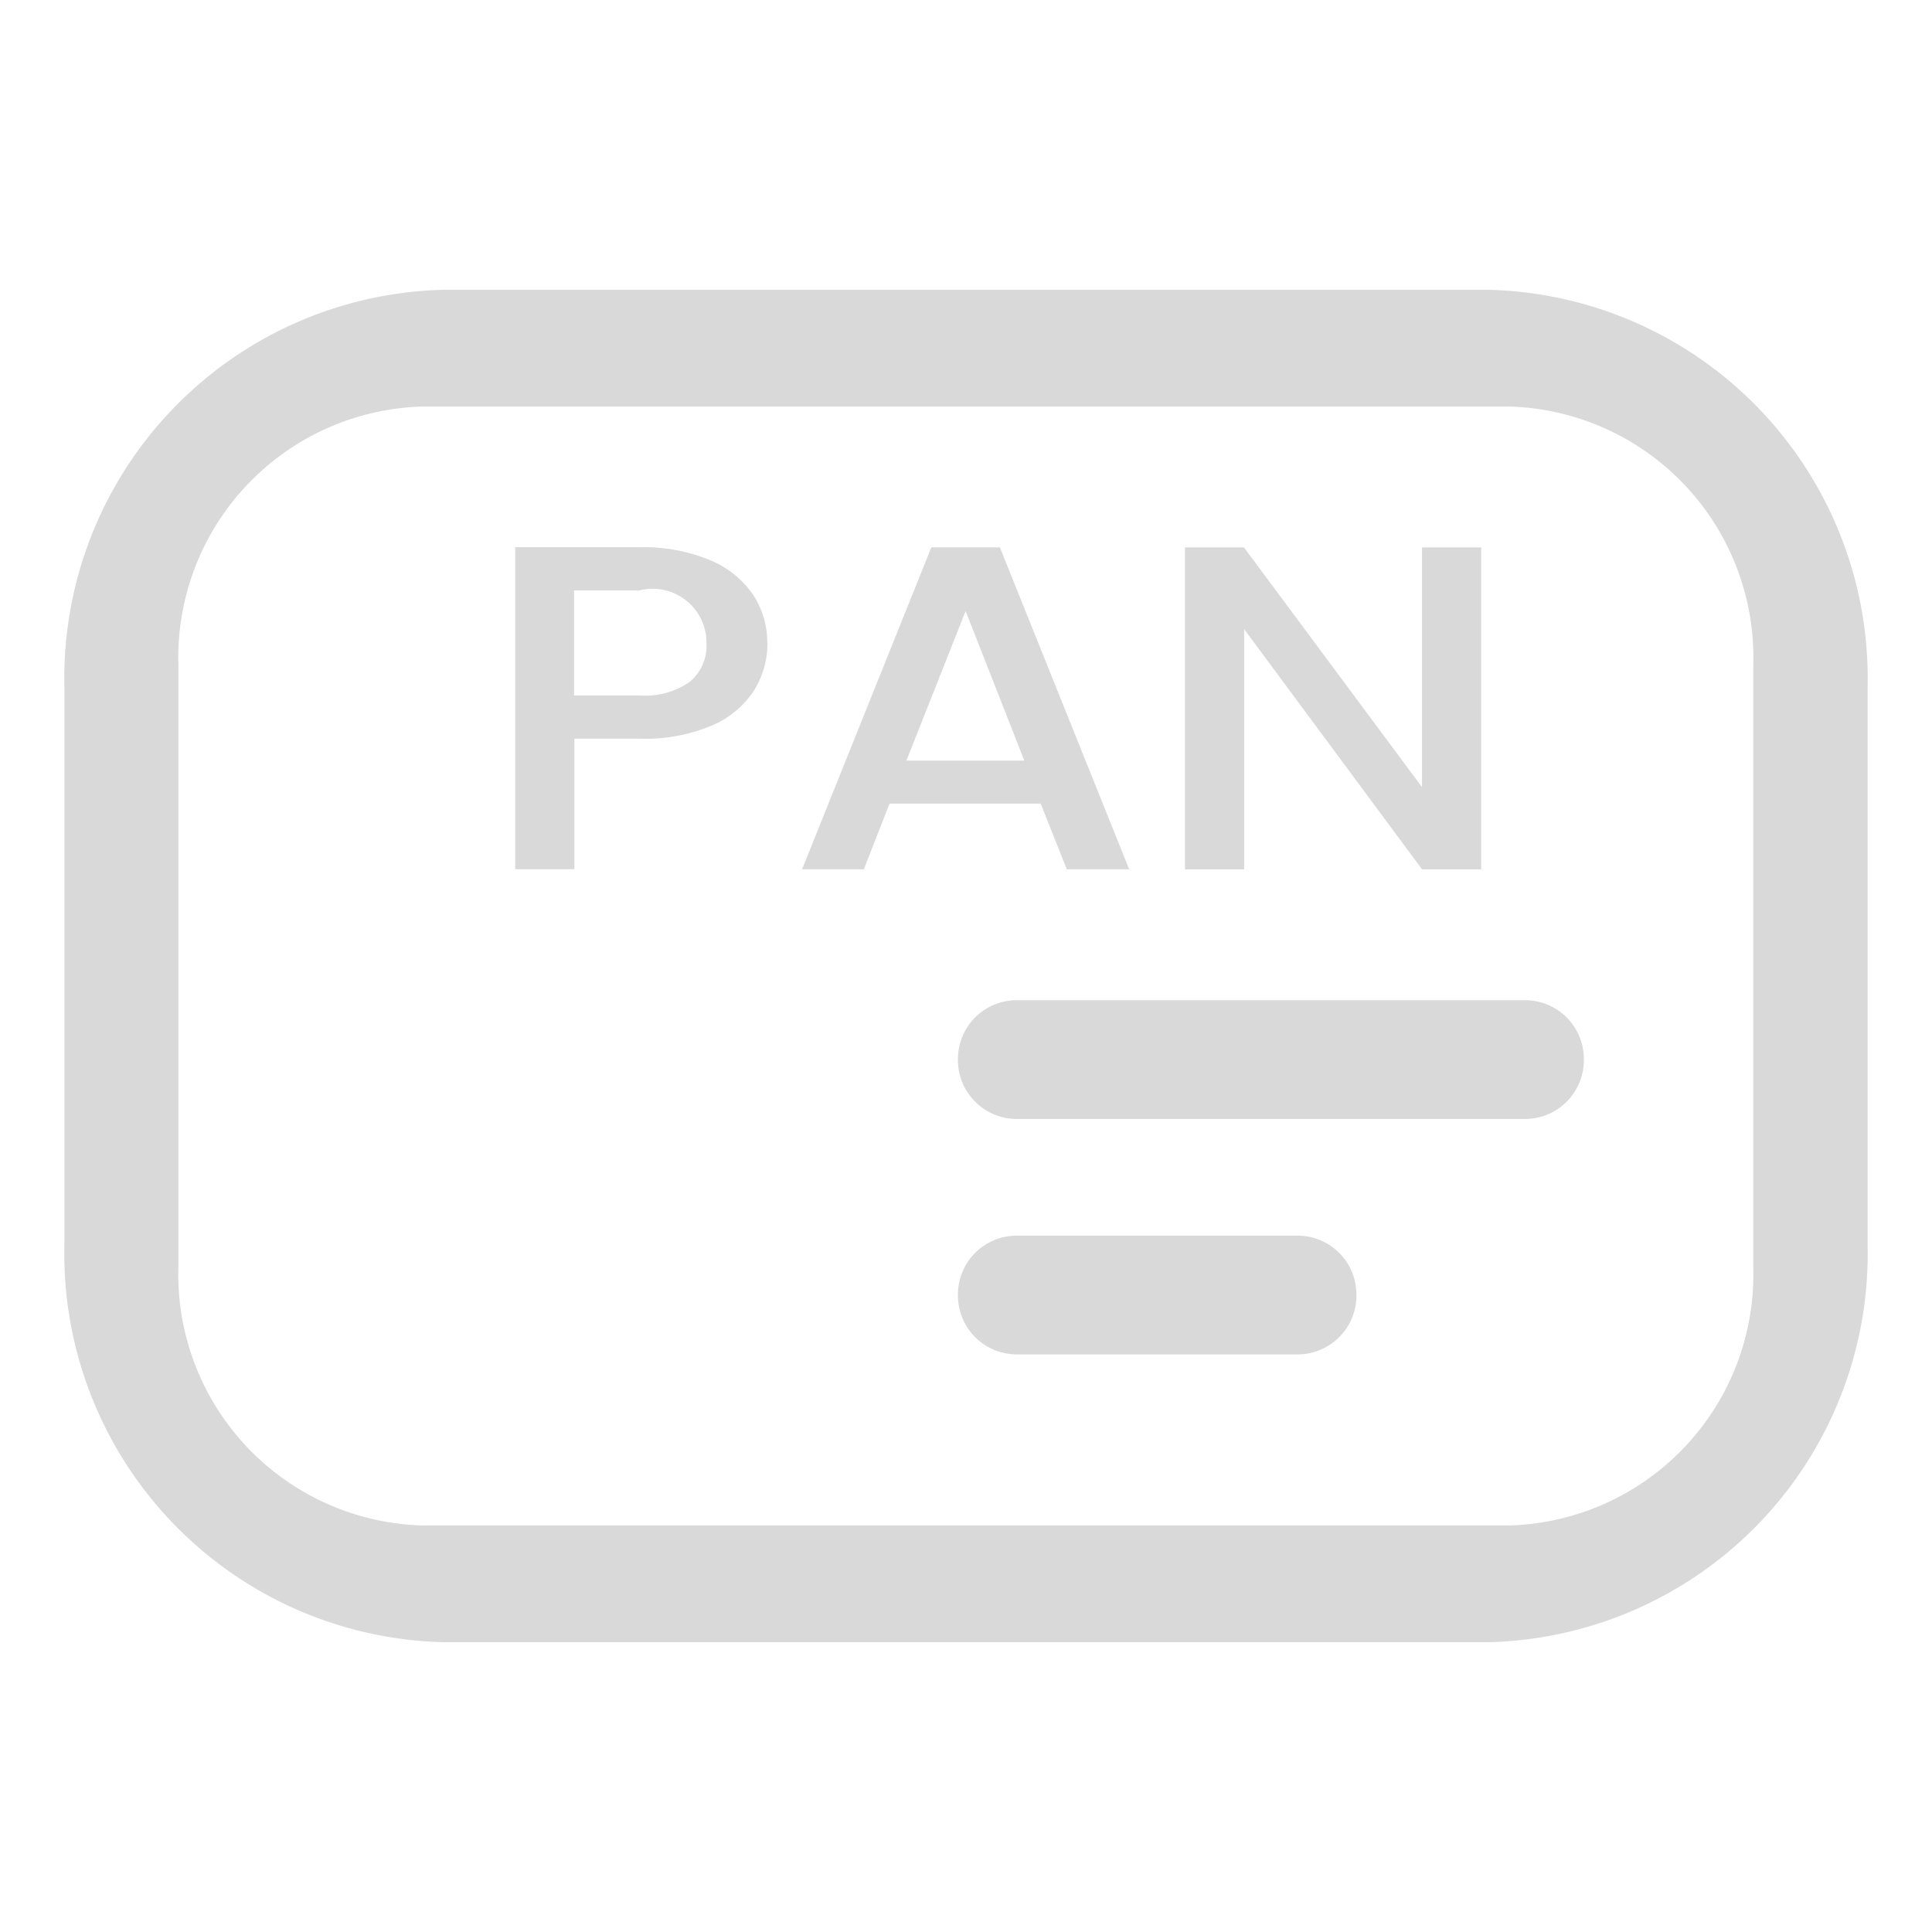<svg xmlns="http://www.w3.org/2000/svg" width="30" height="30" viewBox="0 0 30 30">
  <defs>
    <style>
      .cls-1 {
        fill: #d9d9d9;
        fill-rule: evenodd;
      }
    </style>
  </defs>
  <path id="PAN" class="cls-1" d="M117.117,393H100.882A6.035,6.035,0,0,1,95,386.823v-8.647A6.034,6.034,0,0,1,100.882,372h16.235A6.035,6.035,0,0,1,123,378.176v8.647A6.035,6.035,0,0,1,117.117,393Zm4.108-15.177a3.9,3.9,0,0,0-3.777-4.01h-16.9a3.9,3.9,0,0,0-3.778,4.01v9.354a3.9,3.9,0,0,0,3.778,4.01h16.9a3.9,3.9,0,0,0,3.777-4.01v-9.354Zm-11.437,5.208h7.893a0.913,0.913,0,0,1,.913.913v0.018a0.913,0.913,0,0,1-.913.913h-7.893a0.913,0.913,0,0,1-.913-0.913v-0.018A0.913,0.913,0,0,1,109.788,383.031Zm0,3.656h4.361a0.913,0.913,0,0,1,.913.913v0.018a0.913,0.913,0,0,1-.913.913h-4.361a0.913,0.913,0,0,1-.913-0.913V387.6A0.913,0.913,0,0,1,109.788,386.687Zm-3.874-9.2a1.347,1.347,0,0,0-.222-0.755,1.5,1.5,0,0,0-.669-0.535,2.7,2.7,0,0,0-1.093-.2H102v5h0.919v-2.027h1.016a2.649,2.649,0,0,0,1.137-.212,1.455,1.455,0,0,0,.645-0.55,1.384,1.384,0,0,0,.2-0.719h0Zm-1.984.812h-1.016v-1.631h1.016a0.836,0.836,0,0,1,1.04.819,0.732,0.732,0,0,1-.258.6,1.211,1.211,0,0,1-.782.212h0Zm6.636,2.7h0.968l-2.008-5h-1.064l-2.008,5h0.959l0.4-1.021h2.346Zm-2.491-1.689,0.919-2.322,0.911,2.322h-1.83ZM117,376h-0.919v3.723L113.316,376H112.4v5h0.919v-3.731L116.082,381H117v-5Z" transform="translate(-94 -367.5)"/>
</svg>
